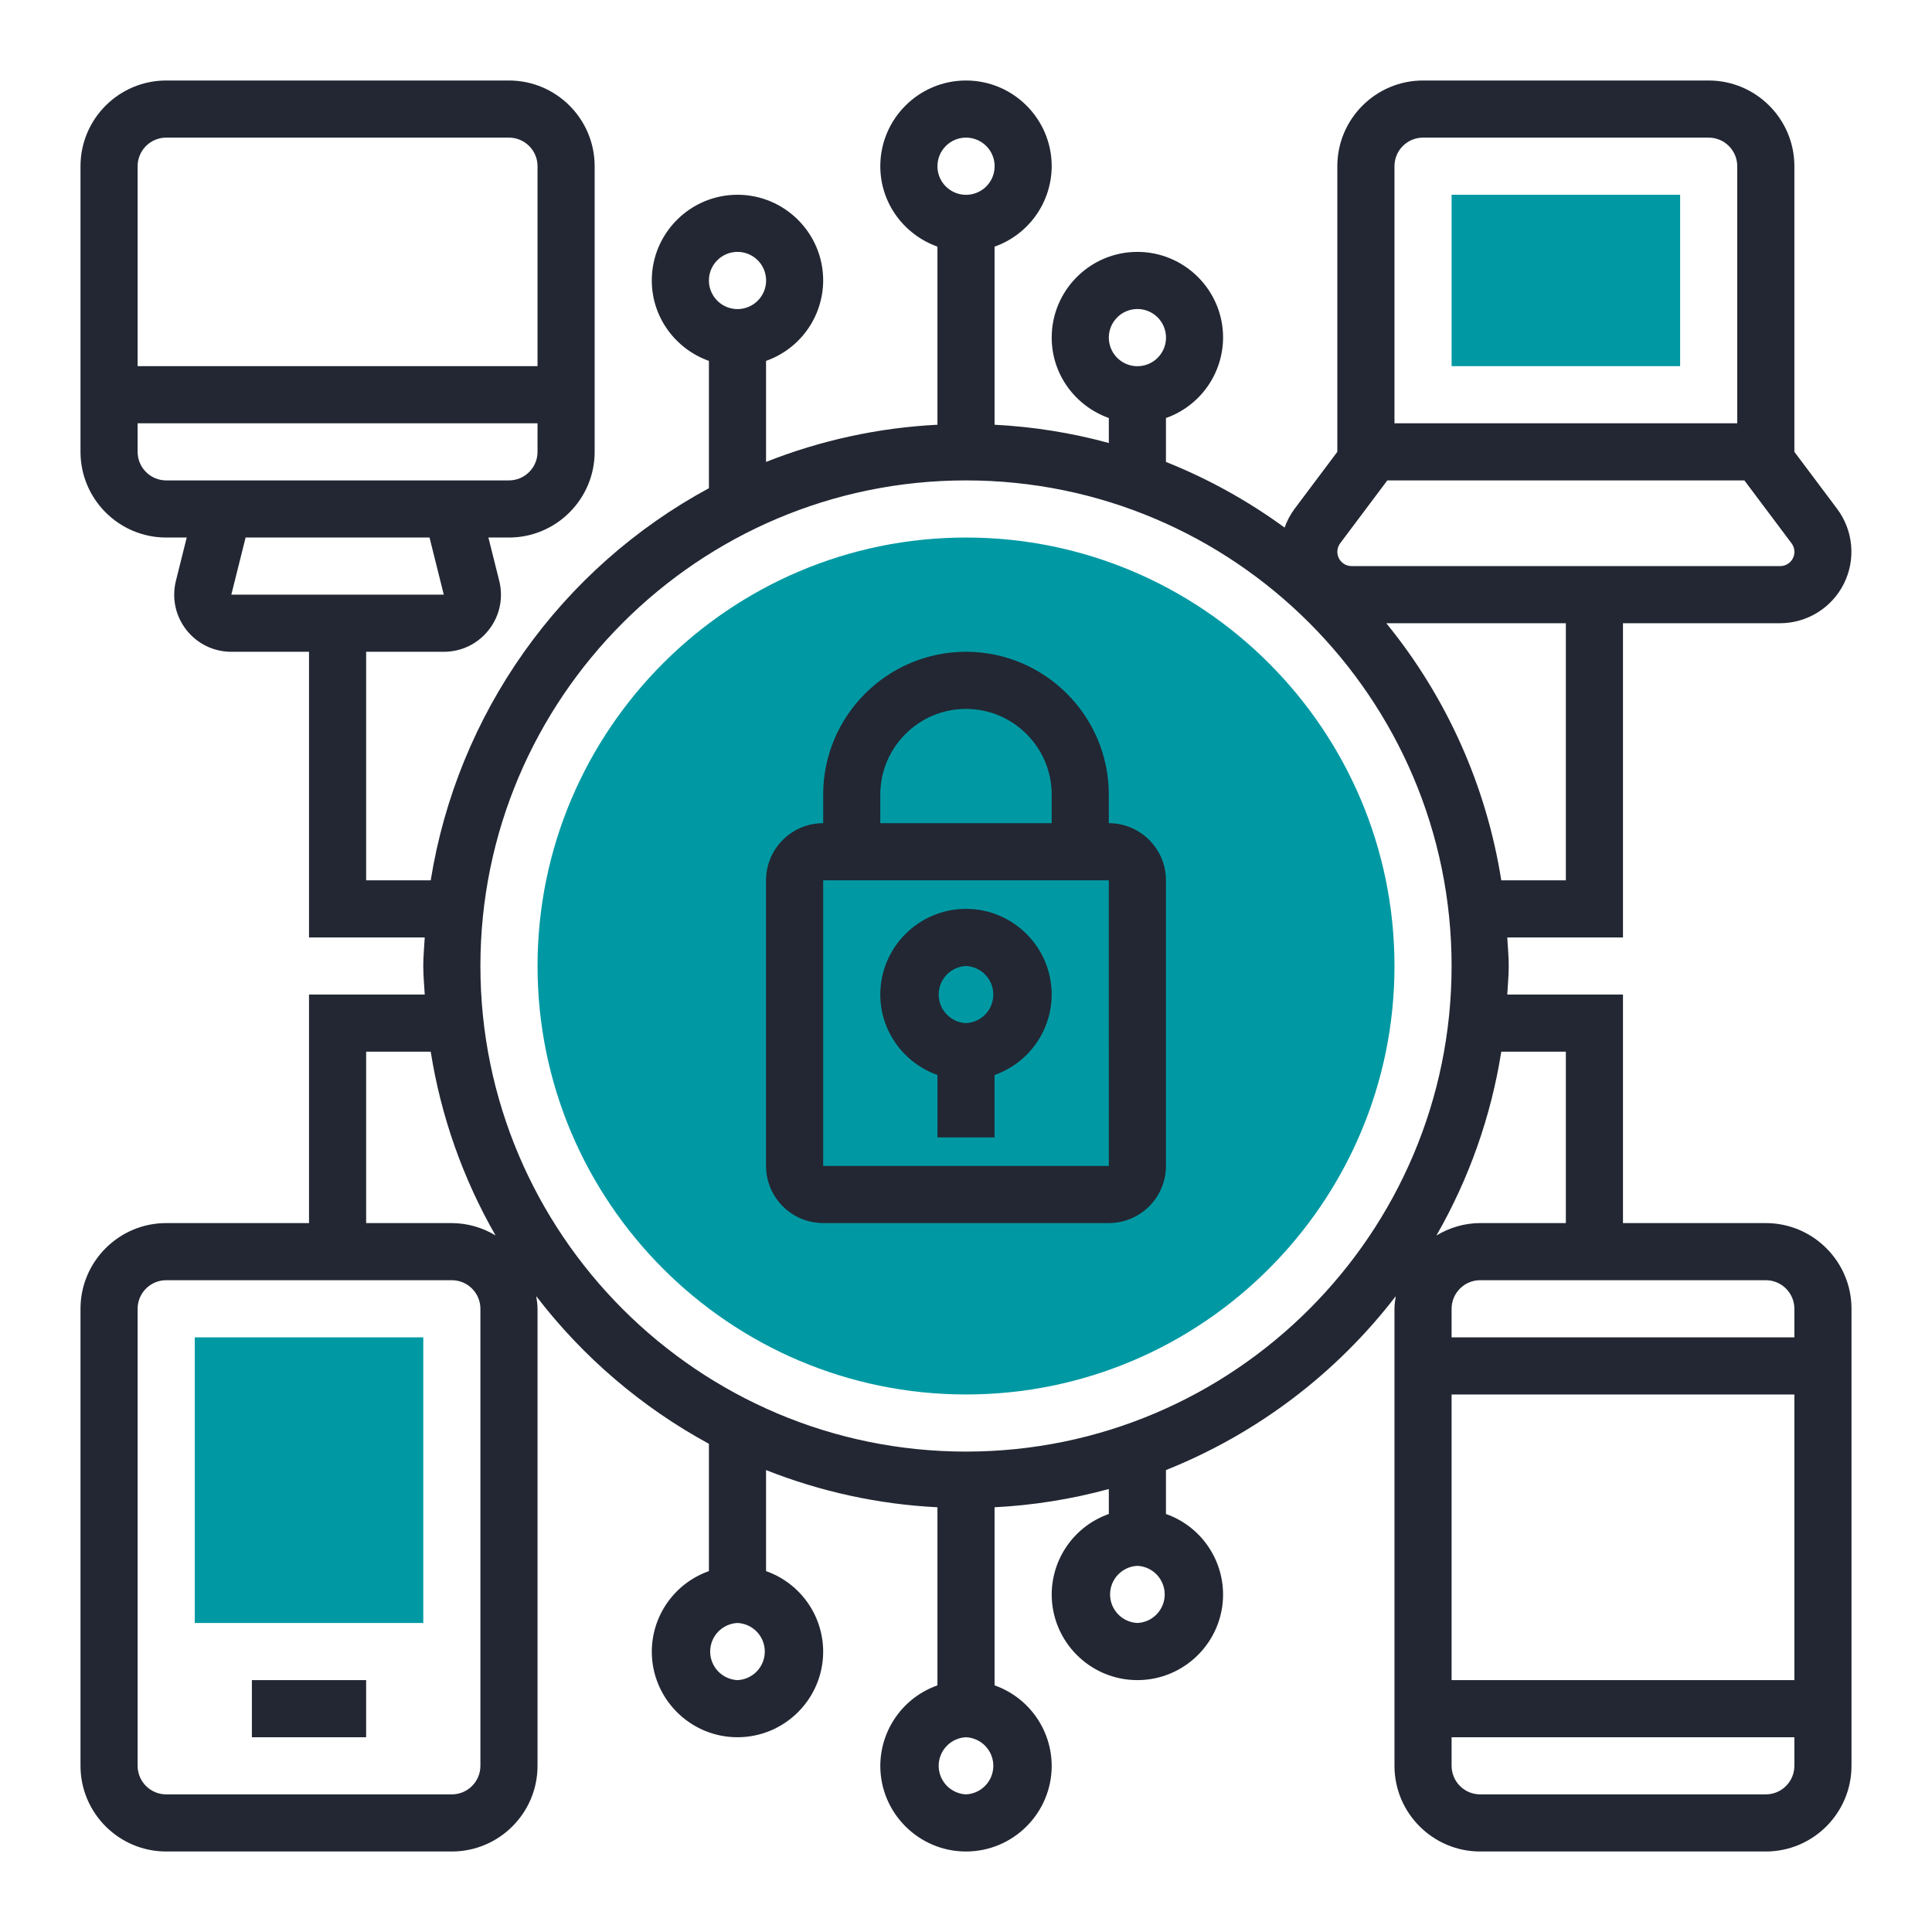 <svg width="120" height="120" viewBox="0 0 120 120" fill="none" xmlns="http://www.w3.org/2000/svg">
<g clip-path="url(#clip0_1155_47039)">
<path d="M60.001 86.613C45.327 86.613 33.388 74.674 33.388 60C33.388 45.326 45.327 33.387 60.001 33.387C74.675 33.387 86.614 45.326 86.614 60C86.614 74.674 74.675 86.613 60.001 86.613ZM104.356 22.742H90.162V12.097H104.356V22.742ZM26.291 100.806H12.098V83.064H26.291V100.806Z" fill="#0099A3"/>
<path d="M68.87 51.129V49.354C68.87 44.463 64.891 40.483 59.999 40.483C55.108 40.483 51.129 44.463 51.129 49.354V51.129C49.172 51.129 47.58 52.72 47.58 54.677V72.419C47.58 74.376 49.172 75.967 51.129 75.967H68.87C70.827 75.967 72.419 74.376 72.419 72.419V54.677C72.419 52.72 70.827 51.129 68.87 51.129ZM54.677 49.354C54.677 46.42 57.065 44.032 59.999 44.032C62.934 44.032 65.322 46.42 65.322 49.354V51.129H54.677V49.354ZM51.129 72.419V54.677H68.87L68.872 72.419H51.129Z" fill="#222733"/>
<path d="M59.999 56.451C57.065 56.451 54.677 58.839 54.677 61.774C54.677 64.084 56.165 66.035 58.225 66.77V70.645H61.774V66.77C62.808 66.405 63.705 65.729 64.34 64.835C64.975 63.94 65.318 62.871 65.322 61.774C65.322 58.839 62.934 56.451 59.999 56.451ZM59.999 63.548C59.542 63.528 59.111 63.332 58.795 63.001C58.479 62.671 58.303 62.231 58.303 61.774C58.303 61.316 58.479 60.877 58.795 60.546C59.111 60.216 59.542 60.02 59.999 60C60.456 60.02 60.888 60.216 61.204 60.546C61.52 60.877 61.696 61.316 61.696 61.774C61.696 62.231 61.52 62.671 61.204 63.001C60.888 63.332 60.456 63.528 59.999 63.548ZM15.645 104.354H22.741V107.903H15.645V104.354Z" fill="#222733"/>
<path d="M109.677 75.968H100.806V61.774H93.619C93.651 61.183 93.71 60.6 93.71 60C93.71 59.4 93.651 58.817 93.619 58.226H100.806V38.71H110.565C111.387 38.708 112.194 38.477 112.893 38.044C113.593 37.61 114.158 36.991 114.526 36.255C114.894 35.519 115.05 34.695 114.977 33.875C114.904 33.056 114.605 32.272 114.113 31.613L111.452 28.064V10.323C111.452 7.388 109.064 5 106.129 5H88.387C85.453 5 83.064 7.388 83.064 10.323V28.064L80.401 31.615C80.141 31.967 79.935 32.356 79.789 32.77C77.513 31.107 75.037 29.736 72.419 28.691V25.964C73.454 25.599 74.351 24.923 74.986 24.029C75.621 23.134 75.964 22.065 75.968 20.968C75.968 18.033 73.58 15.645 70.645 15.645C67.711 15.645 65.323 18.033 65.323 20.968C65.323 23.278 66.811 25.229 68.871 25.964V27.515C66.553 26.883 64.174 26.503 61.774 26.381V15.319C62.809 14.954 63.706 14.278 64.341 13.383C64.976 12.489 65.319 11.42 65.323 10.323C65.323 7.388 62.934 5 60 5C57.066 5 54.677 7.388 54.677 10.323C54.677 12.633 56.166 14.584 58.226 15.319V26.381C54.575 26.565 50.979 27.345 47.581 28.691V22.416C48.615 22.051 49.512 21.375 50.147 20.48C50.783 19.586 51.126 18.517 51.129 17.419C51.129 14.485 48.741 12.097 45.806 12.097C42.872 12.097 40.484 14.485 40.484 17.419C40.484 19.729 41.972 21.681 44.032 22.416V30.323C39.478 32.786 35.551 36.264 32.555 40.487C29.559 44.71 27.574 49.565 26.753 54.677H22.742V40.484H27.566C28.666 40.484 29.684 39.987 30.362 39.12C31.04 38.252 31.276 37.143 31.008 36.073L30.335 33.387H31.613C34.547 33.387 36.935 30.999 36.935 28.064V10.323C36.935 7.388 34.547 5 31.613 5H10.323C7.388 5 5 7.388 5 10.323V28.064C5 30.999 7.388 33.387 10.323 33.387H11.598L10.926 36.077C10.662 37.145 10.896 38.255 11.573 39.121C12.251 39.987 13.27 40.484 14.37 40.484H19.194V58.226H26.381C26.349 58.817 26.29 59.4 26.29 60C26.29 60.6 26.349 61.183 26.381 61.774H19.194V75.968H10.323C7.388 75.968 5 78.356 5 81.29V109.677C5 112.612 7.388 115 10.323 115H28.064C30.999 115 33.387 112.612 33.387 109.677V81.29C33.387 81.022 33.346 80.765 33.307 80.508C36.2 84.282 39.854 87.406 44.032 89.677V97.585C42.998 97.949 42.101 98.625 41.466 99.52C40.83 100.414 40.487 101.483 40.484 102.581C40.484 105.515 42.872 107.903 45.806 107.903C48.741 107.903 51.129 105.515 51.129 102.581C51.126 101.483 50.783 100.414 50.147 99.52C49.512 98.625 48.615 97.949 47.581 97.585V91.309C50.979 92.656 54.575 93.437 58.226 93.619V104.681C57.191 105.046 56.294 105.722 55.659 106.617C55.024 107.511 54.681 108.58 54.677 109.677C54.677 112.612 57.066 115 60 115C62.934 115 65.323 112.612 65.323 109.677C65.319 108.58 64.976 107.511 64.341 106.617C63.706 105.722 62.809 105.046 61.774 104.681V93.619C64.174 93.497 66.553 93.117 68.871 92.486V94.036C67.836 94.401 66.94 95.077 66.304 95.971C65.669 96.866 65.326 97.935 65.323 99.032C65.323 101.967 67.711 104.355 70.645 104.355C73.58 104.355 75.968 101.967 75.968 99.032C75.964 97.935 75.621 96.866 74.986 95.971C74.351 95.077 73.454 94.401 72.419 94.036V91.309C78.061 89.056 82.991 85.325 86.693 80.508C86.654 80.765 86.613 81.022 86.613 81.29V109.677C86.613 112.612 89.001 115 91.936 115H109.677C112.612 115 115 112.612 115 109.677V81.29C115 78.356 112.612 75.968 109.677 75.968ZM70.645 19.194C70.997 19.193 71.34 19.297 71.632 19.492C71.925 19.687 72.153 19.965 72.287 20.289C72.422 20.614 72.457 20.971 72.389 21.316C72.32 21.66 72.151 21.977 71.903 22.225C71.654 22.474 71.338 22.643 70.993 22.711C70.648 22.78 70.291 22.745 69.966 22.61C69.642 22.475 69.365 22.247 69.169 21.955C68.975 21.663 68.871 21.319 68.871 20.968C68.871 19.99 69.666 19.194 70.645 19.194ZM45.806 15.645C46.158 15.645 46.502 15.749 46.794 15.944C47.086 16.139 47.314 16.416 47.449 16.741C47.583 17.065 47.619 17.422 47.55 17.767C47.482 18.112 47.312 18.428 47.064 18.677C46.816 18.925 46.499 19.095 46.154 19.163C45.81 19.232 45.452 19.196 45.128 19.062C44.803 18.927 44.526 18.699 44.331 18.407C44.136 18.114 44.032 17.771 44.032 17.419C44.032 16.442 44.827 15.645 45.806 15.645ZM10.323 8.548H31.613C32.592 8.548 33.387 9.345 33.387 10.323V22.742H8.548V10.323C8.548 9.345 9.343 8.548 10.323 8.548ZM8.548 28.064V26.29H33.387V28.064C33.387 29.042 32.592 29.839 31.613 29.839H10.323C9.343 29.839 8.548 29.042 8.548 28.064ZM14.368 36.935L15.255 33.387H26.679L27.564 36.935H14.368ZM45.806 104.355C45.35 104.334 44.918 104.139 44.602 103.808C44.286 103.478 44.11 103.038 44.11 102.581C44.11 102.123 44.286 101.684 44.602 101.353C44.918 101.023 45.35 100.827 45.806 100.806C46.263 100.827 46.695 101.023 47.011 101.353C47.327 101.684 47.503 102.123 47.503 102.581C47.503 103.038 47.327 103.478 47.011 103.808C46.695 104.139 46.263 104.334 45.806 104.355ZM70.645 100.806C70.188 100.786 69.757 100.59 69.441 100.26C69.125 99.929 68.949 99.49 68.949 99.032C68.949 98.575 69.125 98.135 69.441 97.805C69.757 97.474 70.188 97.278 70.645 97.258C71.102 97.278 71.533 97.474 71.849 97.805C72.165 98.135 72.342 98.575 72.342 99.032C72.342 99.49 72.165 99.929 71.849 100.26C71.533 100.59 71.102 100.786 70.645 100.806ZM111.452 81.29V83.064H90.161V81.29C90.161 80.313 90.956 79.516 91.936 79.516H109.677C110.657 79.516 111.452 80.313 111.452 81.29ZM90.161 86.613H111.452V104.355H90.161V86.613ZM97.258 54.677H93.247C92.32 48.817 89.856 43.307 86.106 38.71H97.258V54.677ZM86.613 10.323C86.613 9.345 87.408 8.548 88.387 8.548H106.129C107.108 8.548 107.903 9.345 107.903 10.323V26.29H86.613V10.323ZM83.242 33.742L86.169 29.839H108.347L111.272 33.74C111.373 33.871 111.435 34.028 111.451 34.193C111.467 34.358 111.436 34.524 111.362 34.672C111.288 34.82 111.174 34.944 111.033 35.031C110.892 35.117 110.73 35.163 110.565 35.161H83.952C83.787 35.161 83.625 35.115 83.485 35.029C83.345 34.942 83.232 34.818 83.158 34.671C83.085 34.524 83.053 34.359 83.068 34.194C83.083 34.03 83.143 33.874 83.242 33.742ZM60 8.548C60.351 8.548 60.695 8.652 60.987 8.847C61.28 9.042 61.508 9.319 61.642 9.644C61.777 9.968 61.812 10.326 61.744 10.67C61.675 11.015 61.506 11.332 61.258 11.58C61.009 11.829 60.693 11.998 60.348 12.066C60.003 12.135 59.646 12.099 59.321 11.965C58.997 11.83 58.719 11.602 58.524 11.31C58.329 11.018 58.225 10.674 58.226 10.323C58.226 9.345 59.021 8.548 60 8.548ZM29.839 109.677C29.839 110.655 29.044 111.452 28.064 111.452H10.323C9.343 111.452 8.548 110.655 8.548 109.677V81.29C8.548 80.313 9.343 79.516 10.323 79.516H28.064C29.044 79.516 29.839 80.313 29.839 81.29V109.677ZM28.064 75.968H22.742V65.323H26.753C27.39 69.341 28.755 73.209 30.781 76.738C29.962 76.239 29.023 75.973 28.064 75.968ZM60 111.452C59.543 111.431 59.112 111.235 58.796 110.905C58.48 110.574 58.303 110.135 58.303 109.677C58.303 109.22 58.48 108.78 58.796 108.45C59.112 108.12 59.543 107.924 60 107.903C60.457 107.924 60.888 108.12 61.204 108.45C61.52 108.78 61.697 109.22 61.697 109.677C61.697 110.135 61.52 110.574 61.204 110.905C60.888 111.235 60.457 111.431 60 111.452ZM60 90.161C43.369 90.161 29.839 76.631 29.839 60C29.839 43.369 43.369 29.839 60 29.839C76.631 29.839 90.161 43.369 90.161 60C90.161 76.631 76.631 90.161 60 90.161ZM93.247 65.323H97.258V75.968H91.936C90.94 75.968 90.018 76.26 89.219 76.738C91.246 73.21 92.611 69.341 93.247 65.323ZM109.677 111.452H91.936C90.956 111.452 90.161 110.655 90.161 109.677V107.903H111.452V109.677C111.452 110.655 110.657 111.452 109.677 111.452Z" fill="#222733"/>
</g>
<defs>
<clipPath id="clip0_1155_47039">
<rect width="120" height="120" fill="white"/>
</clipPath>
</defs>
</svg>
